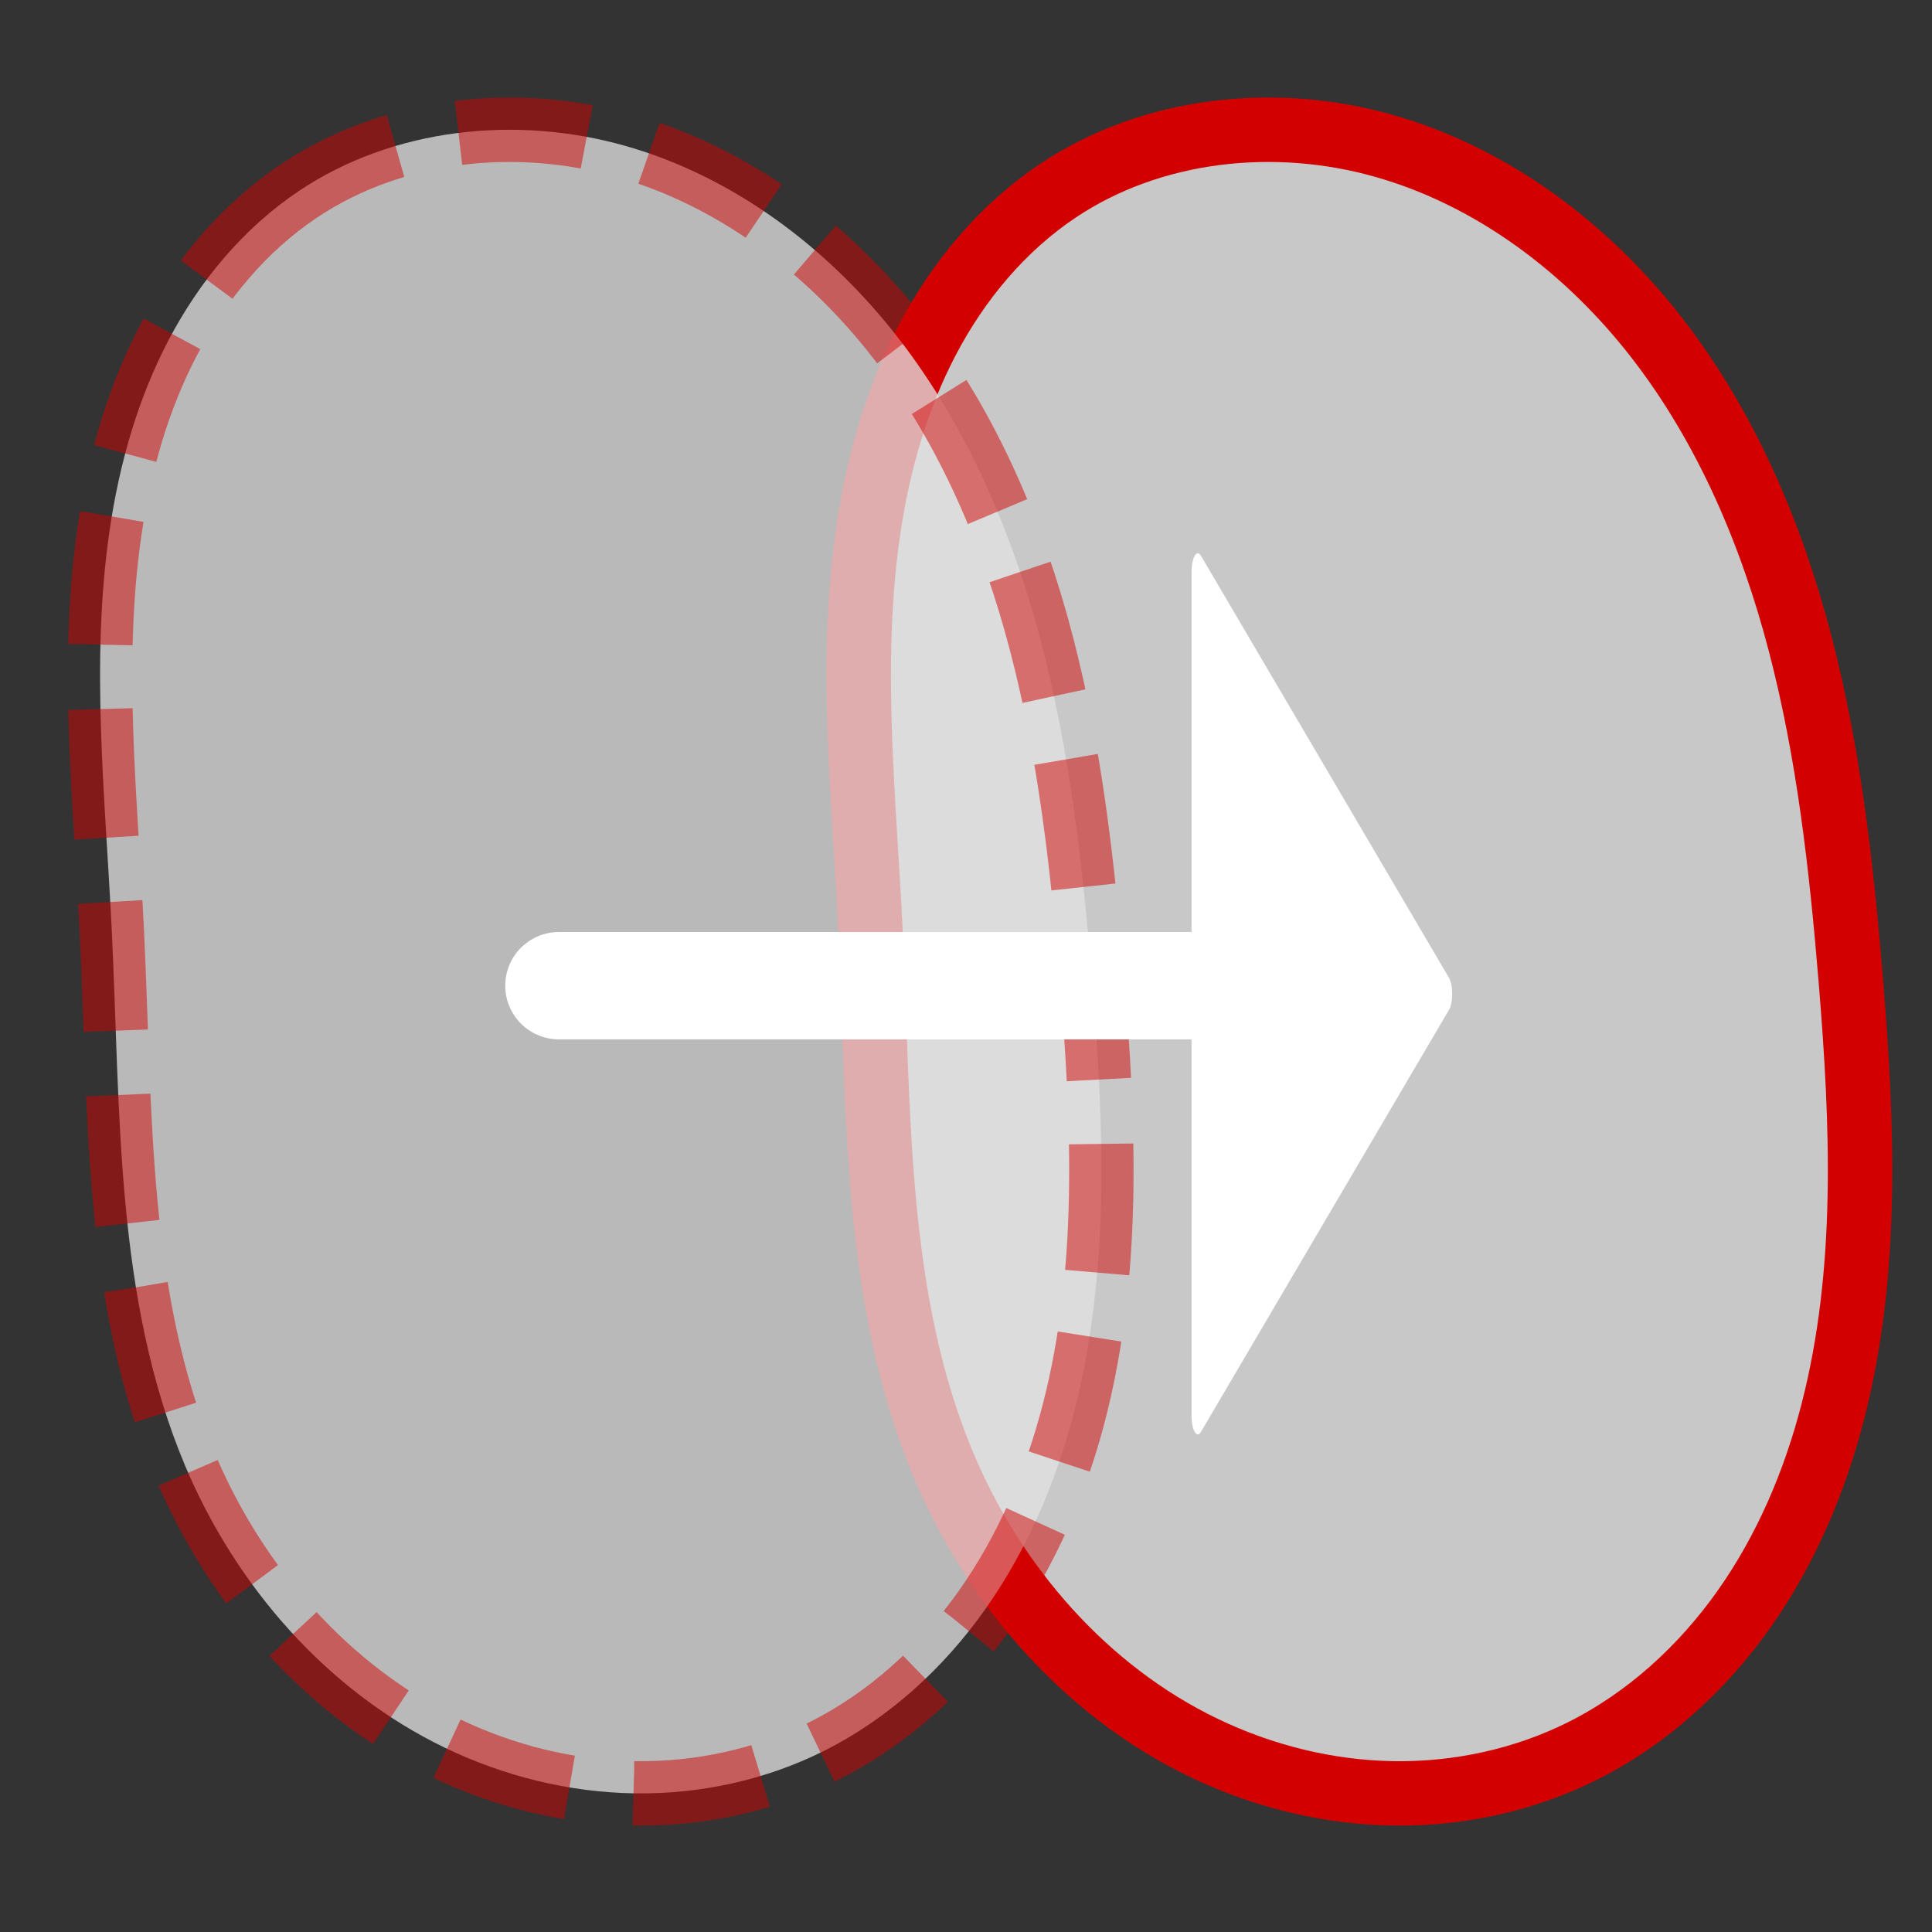 <?xml version="1.0" encoding="UTF-8" standalone="no"?>
<svg
   version="1.1"
   id="Layer_1"
   x="0px"
   y="0px"
   viewBox="0 0 680.3 680.3"
   style="enable-background:new 0 0 680.3 680.3;"
   xml:space="preserve"
   sodipodi:docname="moveLabel_dark.svg"
   inkscape:version="1.2.2 (732a01da63, 2022-12-09)"
   xmlns:inkscape="http://www.inkscape.org/namespaces/inkscape"
   xmlns:sodipodi="http://sodipodi.sourceforge.net/DTD/sodipodi-0.dtd"
   xmlns="http://www.w3.org/2000/svg"
   xmlns:svg="http://www.w3.org/2000/svg"
   xmlns:rdf="http://www.w3.org/1999/02/22-rdf-syntax-ns#"
   xmlns:cc="http://creativecommons.org/ns#"
   xmlns:dc="http://purl.org/dc/elements/1.1/"><rect x="0" y="0" width="680.3" height="680.3" fill="#333333" stroke="none"/><defs
   id="defs842"><inkscape:path-effect
     effect="spiro"
     id="path-effect6059"
     is_visible="true"
     lpeversion="1" /><marker
     style="overflow:visible;"
     id="marker4773"
     refX="0.0"
     refY="0.0"
     orient="auto"
     inkscape:stockid="Arrow2Mend"
     inkscape:isstock="true"><path
       transform="scale(0.6) rotate(180) translate(0,0)"
       d="M 8.719,4.034 L -2.207,0.016 L 8.719,-4.002 C 6.973,-1.63 6.983,1.616 8.719,4.034 z "
       style="stroke:context-stroke;fill-rule:evenodd;fill:context-stroke;stroke-width:0.625;stroke-linejoin:round;"
       id="path4771" /></marker><marker
     style="overflow:visible;"
     id="marker4763"
     refX="0.0"
     refY="0.0"
     orient="auto"
     inkscape:stockid="Arrow2Send"
     inkscape:isstock="true"><path
       transform="scale(0.3) rotate(180) translate(-2.3,0)"
       d="M 8.719,4.034 L -2.207,0.016 L 8.719,-4.002 C 6.973,-1.63 6.983,1.616 8.719,4.034 z "
       style="stroke:context-stroke;fill-rule:evenodd;fill:context-stroke;stroke-width:0.625;stroke-linejoin:round;"
       id="path4488" /></marker><marker
     style="overflow:visible;"
     id="Arrow2Mend"
     refX="0.0"
     refY="0.0"
     orient="auto"
     inkscape:stockid="Arrow2Mend"
     inkscape:isstock="true"><path
       transform="scale(0.6) rotate(180) translate(0,0)"
       d="M 8.719,4.034 L -2.207,0.016 L 8.719,-4.002 C 6.973,-1.63 6.983,1.616 8.719,4.034 z "
       style="stroke:context-stroke;fill-rule:evenodd;fill:context-stroke;stroke-width:0.625;stroke-linejoin:round;"
       id="path4482" /></marker><marker
     style="overflow:visible;"
     id="marker4716"
     refX="0.0"
     refY="0.0"
     orient="auto"
     inkscape:stockid="Arrow1Mend"
     inkscape:isstock="true"><path
       transform="scale(0.4) rotate(180) translate(10,0)"
       style="fill-rule:evenodd;fill:context-stroke;stroke:context-stroke;stroke-width:1.0pt;"
       d="M 0.0,0.0 L 5.0,-5.0 L -12.5,0.0 L 5.0,5.0 L 0.0,0.0 z "
       id="path4464" /></marker><inkscape:path-effect
     effect="spiro"
     id="path-effect4319"
     is_visible="true"
     lpeversion="1" /><inkscape:path-effect
     effect="spiro"
     id="path-effect4079"
     is_visible="true"
     lpeversion="1" /><inkscape:path-effect
     effect="spiro"
     id="path-effect2347"
     is_visible="true"
     lpeversion="1" /><inkscape:path-effect
     effect="spiro"
     id="path-effect2007"
     is_visible="true"
     lpeversion="1" /><inkscape:path-effect
     effect="spiro"
     id="path-effect1891"
     is_visible="true"
     lpeversion="1" /><marker
     style="overflow:visible;"
     id="Arrow2Send"
     refX="0.0"
     refY="0.0"
     orient="auto"
     inkscape:stockid="Arrow2Send"
     inkscape:isstock="true"><path
       transform="scale(0.3) rotate(180) translate(-2.3,0)"
       d="M 8.719,4.034 L -2.207,0.016 L 8.719,-4.002 C 6.973,-1.63 6.983,1.616 8.719,4.034 z "
       style="fill-rule:evenodd;stroke-width:0.625;stroke-linejoin:round;stroke:#666666;stroke-opacity:1;fill:#666666;fill-opacity:1"
       id="path1501" /></marker><marker
     style="overflow:visible;"
     id="Arrow1Mend"
     refX="0.0"
     refY="0.0"
     orient="auto"
     inkscape:stockid="Arrow1Mend"
     inkscape:isstock="true"><path
       transform="scale(0.4) rotate(180) translate(10,0)"
       style="fill-rule:evenodd;stroke:#000000;stroke-width:1pt;stroke-opacity:1;fill:#000000;fill-opacity:1"
       d="M 0.0,0.0 L 5.0,-5.0 L -12.5,0.0 L 5.0,5.0 L 0.0,0.0 z "
       id="path1477" /></marker><marker
     style="overflow:visible;"
     id="Arrow1Lend"
     refX="0.0"
     refY="0.0"
     orient="auto"
     inkscape:stockid="Arrow1Lend"
     inkscape:isstock="true"><path
       transform="scale(0.8) rotate(180) translate(12.5,0)"
       style="fill-rule:evenodd;stroke:#000000;stroke-width:1pt;stroke-opacity:1;fill:#000000;fill-opacity:1"
       d="M 0.0,0.0 L 5.0,-5.0 L -12.5,0.0 L 5.0,5.0 L 0.0,0.0 z "
       id="path1471" /></marker><inkscape:path-effect
     effect="spiro"
     id="path-effect1466"
     is_visible="true"
     lpeversion="1" /><inkscape:path-effect
     effect="spiro"
     id="path-effect866"
     is_visible="true"
     lpeversion="1" /><inkscape:path-effect
     effect="spiro"
     id="path-effect862"
     is_visible="true"
     lpeversion="1" /><marker
     style="overflow:visible"
     id="Arrow2Send-9"
     refX="0"
     refY="0"
     orient="auto"
     inkscape:stockid="Arrow2Send"
     inkscape:isstock="true"><path
       transform="matrix(-0.3,0,0,-0.3,0.69,0)"
       d="M 8.719,4.034 -2.207,0.016 8.719,-4.002 c -1.745,2.372 -1.735,5.617 -6e-7,8.035 z"
       style="fill:#666666;fill-opacity:1;fill-rule:evenodd;stroke:#666666;stroke-width:0.625;stroke-linejoin:round;stroke-opacity:1"
       id="path1501-8" /></marker><marker
     style="overflow:visible"
     id="Arrow2Send-9-0"
     refX="0"
     refY="0"
     orient="auto"
     inkscape:stockid="Arrow2Send"
     inkscape:isstock="true"><path
       transform="matrix(-0.3,0,0,-0.3,0.69,0)"
       d="M 8.719,4.034 -2.207,0.016 8.719,-4.002 c -1.745,2.372 -1.735,5.617 -6e-7,8.035 z"
       style="fill:#666666;fill-opacity:1;fill-rule:evenodd;stroke:#666666;stroke-width:0.625;stroke-linejoin:round;stroke-opacity:1"
       id="path1501-8-6" /></marker></defs><sodipodi:namedview
   pagecolor="#ffffff"
   bordercolor="#666666"
   borderopacity="1"
   objecttolerance="10"
   gridtolerance="10"
   guidetolerance="10"
   inkscape:pageopacity="0"
   inkscape:pageshadow="2"
   inkscape:window-width="1920"
   inkscape:window-height="1137"
   id="namedview840"
   showgrid="false"
   inkscape:object-paths="false"
   inkscape:zoom="0.85859355"
   inkscape:cx="263.22117"
   inkscape:cy="362.22028"
   inkscape:window-x="-8"
   inkscape:window-y="-8"
   inkscape:window-maximized="1"
   inkscape:current-layer="Layer_1"
   inkscape:pagecheckerboard="0"
   inkscape:showpageshadow="2"
   inkscape:deskcolor="#d1d1d1" />
<style
   type="text/css"
   id="style833">
	.st0{fill:#2B9245;}
</style>

<path
   style="opacity:0.997;fill:#c8c8c8;fill-opacity:1;stroke:#d30000;stroke-width:22.677;stroke-linecap:butt;stroke-linejoin:miter;stroke-miterlimit:4;stroke-dasharray:none;stroke-opacity:1"
   d="m 372.467,67.194 c -19.547,13.075 -35.045,31.729 -45.962,52.558 -10.917,20.829 -17.381,43.799 -20.777,67.069 -6.792,46.54 -1.517,93.859 0.773,140.837 3.104,63.693 1.087,129.651 25.82,188.427 17.853,42.424 50.053,79.388 91.525,99.353 20.736,9.982 43.589,15.668 66.6,16.04 23.011,0.372 46.151,-4.614 66.739,-14.9 22.837,-11.41 42.242,-29.172 56.963,-50.03 14.72,-20.858 24.86,-44.75 31.225,-69.473 12.73,-49.446 10.496,-101.418 6.298,-152.304 C 648.393,305.032 643.94,265.218 633.869,226.638 623.797,188.057 607.901,150.567 583.474,119.052 559.047,87.537 525.653,62.237 487.293,51.355 448.933,40.473 405.609,45.025 372.467,67.194 Z"
   id="path860-9"
   inkscape:path-effect="#path-effect2347"
   inkscape:original-d="m 372.46704,67.19397 c -116.7487,-95.806945 -136.50324,119.00286 -65.96616,260.4639 79.6864,167.54723 -0.79985,-39.09015 25.82037,188.42661 9.65343,62.43137 173.95443,99.41952 224.86409,100.49315 50.90968,1.07364 136.18017,1098.15067 94.48558,-271.80689 C 649.27497,266.04732 489.21575,163.00092 372.46704,67.19397 Z"
   sodipodi:nodetypes="sccsss" /><path
   style="opacity:0.997;fill:#e2e2e2;fill-opacity:0.765;stroke:#d30000;stroke-width:22.677;stroke-linecap:butt;stroke-linejoin:miter;stroke-miterlimit:4;stroke-dasharray:45.354, 22.677;stroke-opacity:0.5;stroke-dashoffset:0"
   d="M 105.322,67.194 C 85.775,80.269 70.276,98.923 59.36,119.752 c -10.917,20.829 -17.381,43.799 -20.777,67.069 -6.792,46.54 -1.517,93.859 0.773,140.837 3.104,63.693 1.087,129.651 25.82,188.427 17.853,42.424 50.053,79.388 91.525,99.353 20.736,9.982 43.589,15.668 66.6,16.04 23.011,0.372 46.151,-4.614 66.739,-14.9 22.837,-11.41 42.242,-29.172 56.963,-50.03 14.72,-20.858 24.86,-44.75 31.225,-69.473 12.73,-49.446 10.496,-101.418 6.298,-152.304 -3.278,-39.738 -7.731,-79.552 -17.802,-118.133 C 356.652,188.057 340.756,150.567 316.329,119.052 291.901,87.537 258.507,62.237 220.148,51.355 181.788,40.473 138.464,45.025 105.322,67.194 Z"
   id="path860"
   inkscape:path-effect="#path-effect862"
   inkscape:original-d="M 105.32171,67.193972 C -11.426987,-28.612978 -31.181527,186.19683 39.355553,327.65786 119.04195,495.2051 38.555698,288.56772 65.175918,516.08448 74.829358,578.51585 239.13035,615.50399 290.04001,616.57763 340.94969,617.65127 426.22018,1714.7284 384.52559,344.77074 382.12964,266.04732 222.07042,163.00092 105.32171,67.193972 Z"
   sodipodi:nodetypes="sccsss" /><path
   sodipodi:type="star"
   style="fill:#ffffff;fill-opacity:0.998;fill-rule:evenodd;stroke:#ffffff;stroke-width:8.637;stroke-linecap:round;stroke-linejoin:round;stroke-miterlimit:4;stroke-dasharray:none;stroke-dashoffset:0;stroke-opacity:1"
   id="path4883"
   inkscape:flatsided="true"
   sodipodi:sides="3"
   sodipodi:cx="402.72281"
   sodipodi:cy="350.01471"
   sodipodi:r1="114.19065"
   sodipodi:r2="57.095325"
   sodipodi:arg1="-2.0943951"
   sodipodi:arg2="-1.0471976"
   inkscape:rounded="0"
   inkscape:randomized="0"
   d="m 345.627,251.123 171.286,98.892 -171.286,98.892 z"
   inkscape:transform-center-x="-14.547076"
   transform="matrix(0.51,0,0,1.503,245.509,-176.125)"
   inkscape:transform-center-y="1.1655511e-05" /><path
   style="fill:none;stroke:#ffffff;stroke-width:37.795;stroke-linecap:round;stroke-linejoin:miter;stroke-miterlimit:4;stroke-dasharray:none;stroke-opacity:1"
   d="M 196.799,347.079 H 429.738"
   id="path6057"
   inkscape:path-effect="#path-effect6059"
   inkscape:original-d="M 196.79894,347.07924 H 429.73802" /></svg>
